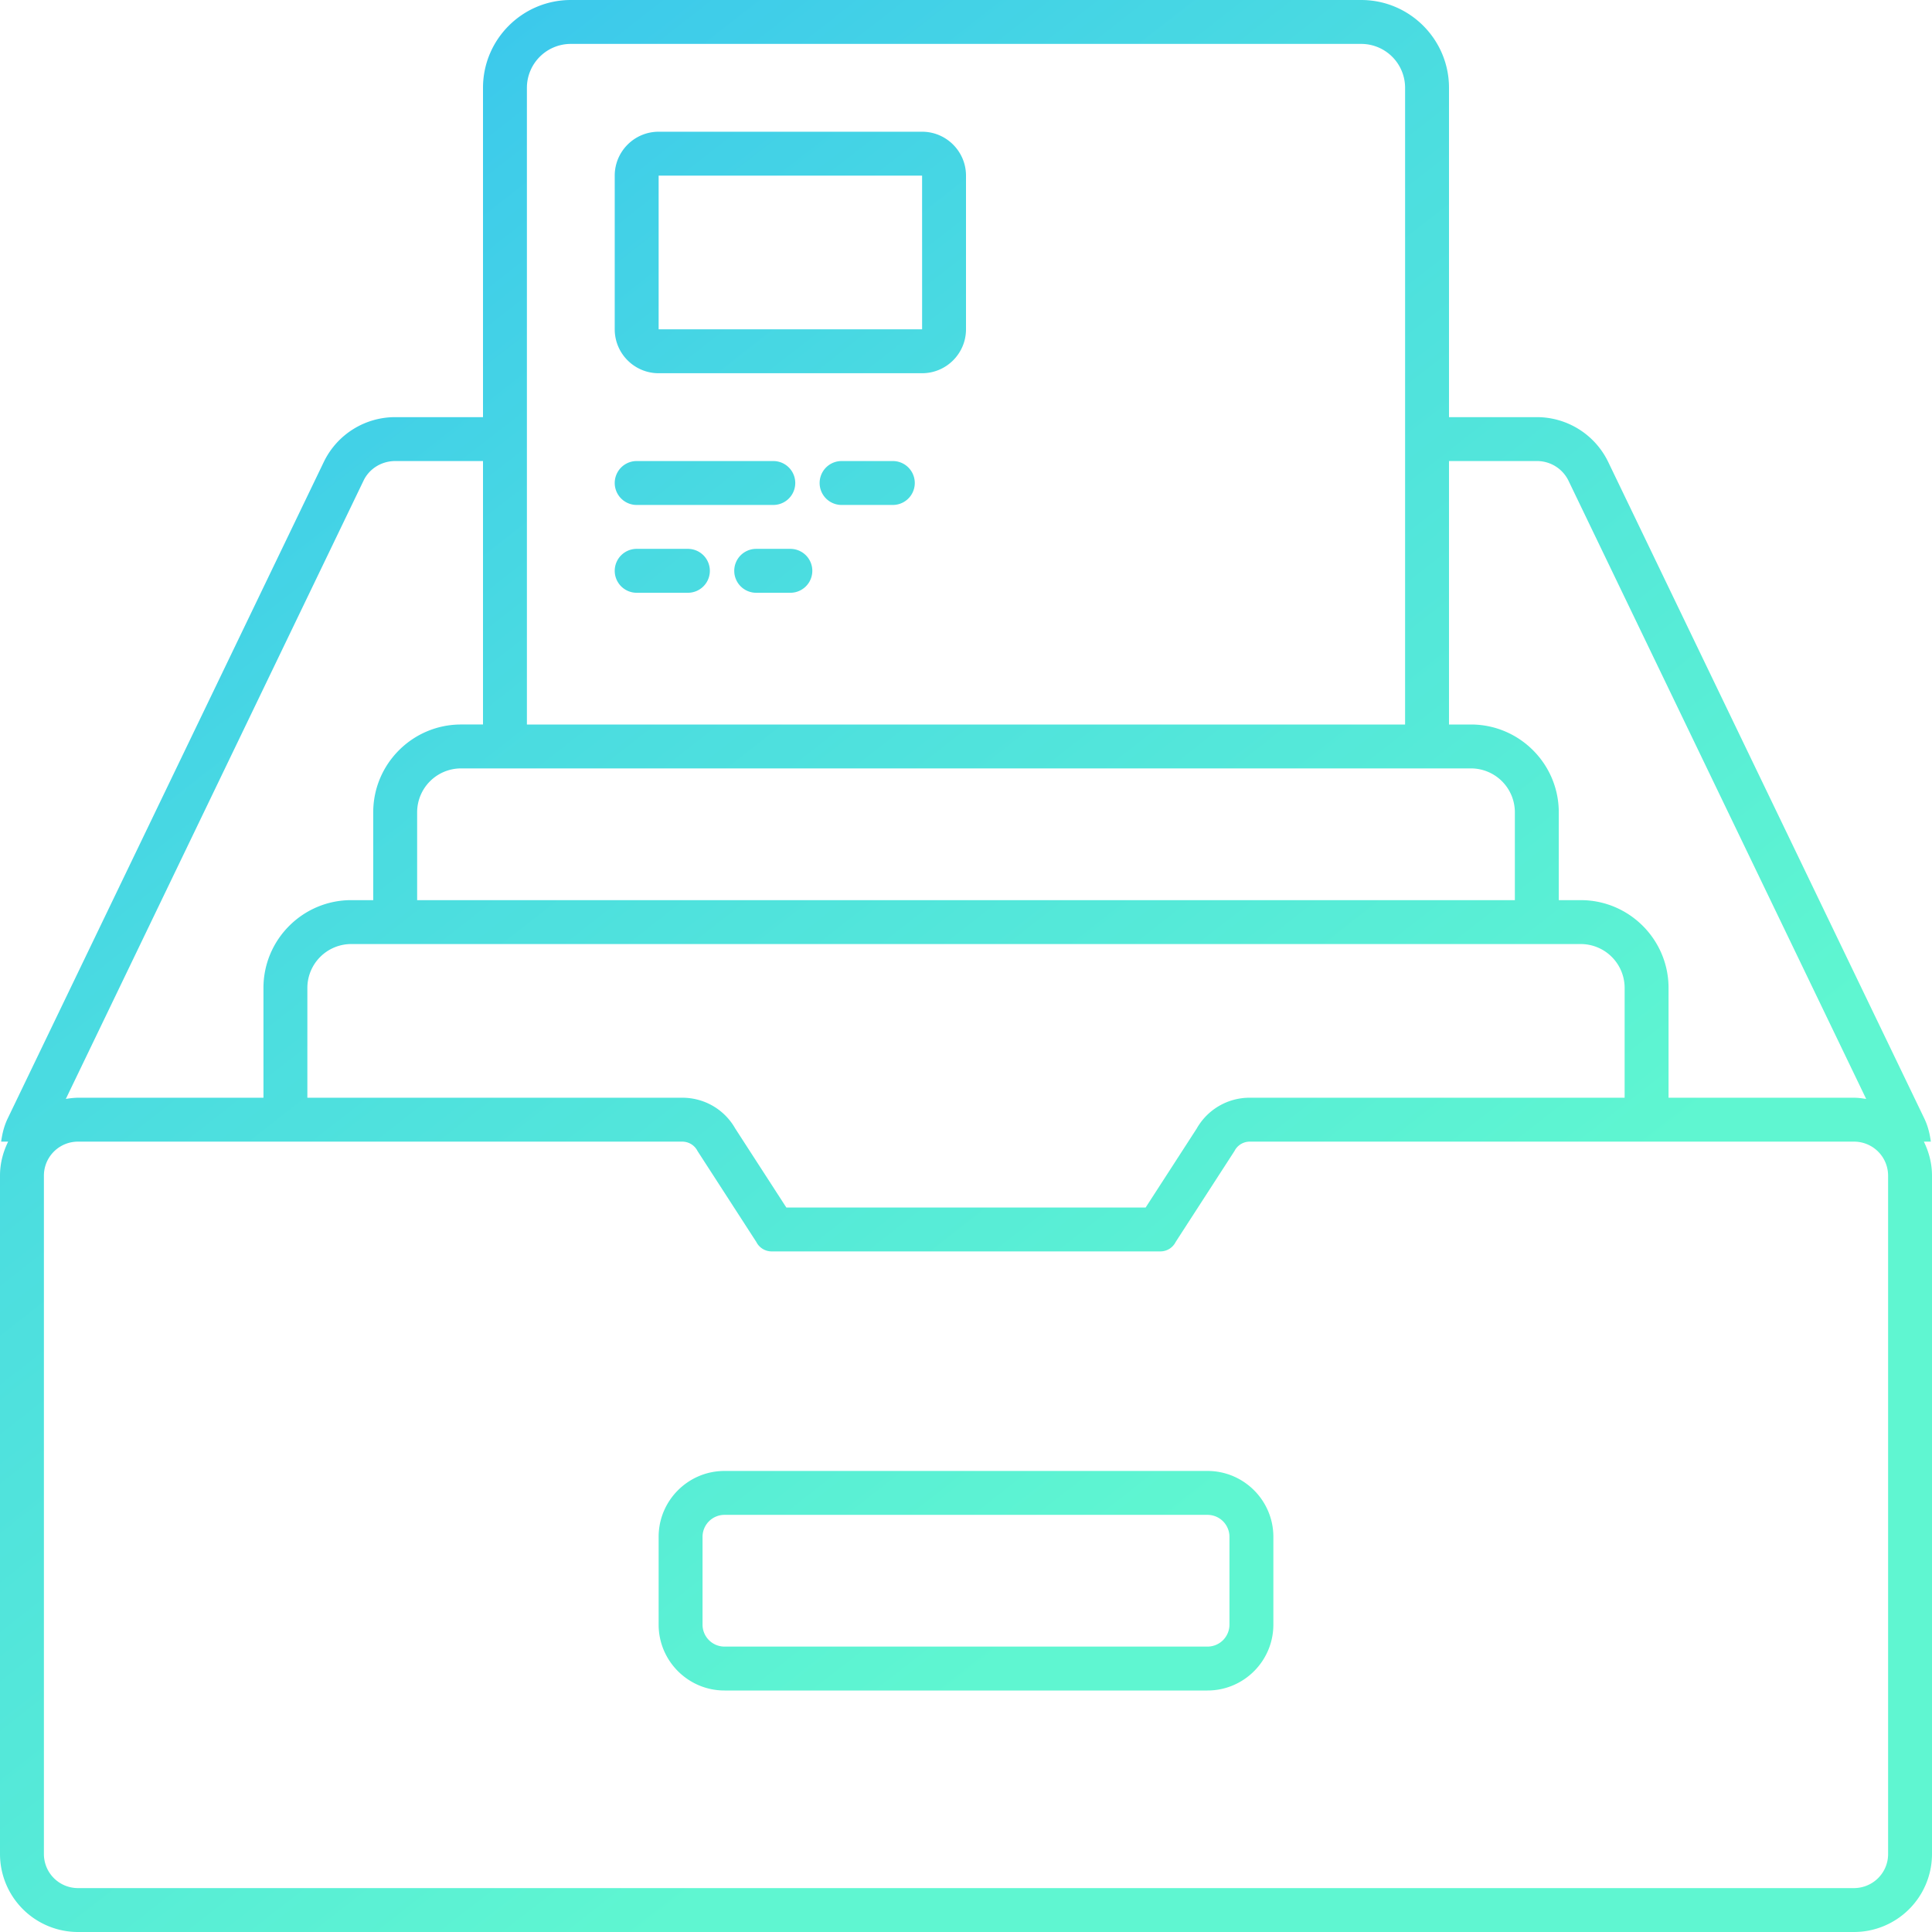 <svg xmlns="http://www.w3.org/2000/svg" width="88" height="88" viewBox="0 0 88 88"><defs><linearGradient id="a" x1="0%" x2="61.566%" y1="0%" y2="78.801%"><stop offset="0%" stop-color="#00ADEF" stop-opacity=".8"/><stop offset="44%" stop-color="#1CD1DA" stop-opacity=".8"/><stop offset="100%" stop-color="#37F4C5" stop-opacity=".8"/></linearGradient></defs><path fill="url(#a)" d="M88 84.454A3.555 3.555 0 0 1 84.444 88H3.555A3.555 3.555 0 0 1 0 84.454V53.545c0-.556.141-1.076.371-1.545H.052c.049-.358.134-.713.296-1.05l14.411-29.93A3.61 3.61 0 0 1 18.002 19H22V4c0-2.206 1.794-4 4-4h36c2.206 0 4 1.794 4 4v15h3.998a3.61 3.61 0 0 1 3.243 2.02l14.411 29.93c.162.337.247.692.296 1.05h-.319c.23.469.371.989.371 1.545v30.909zM22 21h-3.998c-.618 0-1.18.346-1.441.888L2.998 50.056A3.54 3.54 0 0 1 3.555 50H12v-5c0-2.206 1.794-4 4-4h1v-4c0-2.206 1.794-4 4-4h1V21zm-8 24v5h17.075c1.01 0 1.923.535 2.416 1.405L35.816 55h16.367l2.325-3.595A2.764 2.764 0 0 1 56.925 50H74v-5a2 2 0 0 0-2-2H16a2 2 0 0 0-2 2zM64 4a2 2 0 0 0-2-2H26a2 2 0 0 0-2 2v29h40V4zM21 35a2 2 0 0 0-2 2v4h50v-4a2 2 0 0 0-2-2H21zm50.439-13.112A1.594 1.594 0 0 0 69.998 21H66v12h1c2.205 0 4 1.794 4 4v4h1c2.206 0 4 1.794 4 4v5h8.444c.191 0 .375.027.558.056L71.439 21.888zM86 53.545A1.55 1.55 0 0 0 84.444 52H56.925a.778.778 0 0 0-.696.427l-2.681 4.146a.778.778 0 0 1-.696.427H35.147a.781.781 0 0 1-.696-.427l-2.68-4.146a.778.778 0 0 0-.696-.427H3.555A1.55 1.55 0 0 0 2 53.545v30.909A1.55 1.55 0 0 0 3.555 86h80.889c.859 0 1.556-.692 1.556-1.546V53.545zM55 77H33c-1.654 0-3-1.346-3-3v-4c0-1.654 1.346-3 3-3h22c1.654 0 3 1.346 3 3v4c0 1.654-1.346 3-3 3zm1-7a1 1 0 0 0-1-1H33a1 1 0 0 0-1 1v4a1 1 0 0 0 1 1h22a1 1 0 0 0 1-1v-4zM30 6h12c1.102 0 2 .897 2 2v7c0 1.103-.898 2-2 2H30c-1.103 0-2-.897-2-2V8c0-1.103.897-2 2-2zm0 9h12.001L42 8H30v7zm-1 6h6.223a1 1 0 0 1 0 2H29a1 1 0 1 1 0-2zm0 4h2.333a1 1 0 1 1 0 2H29a1 1 0 1 1 0-2zm5.444 0H36a1 1 0 1 1 0 2h-1.556a1 1 0 1 1 0-2zm3.889-4h2.334a1 1 0 1 1 0 2h-2.334a1 1 0 1 1 0-2z"/></svg>
